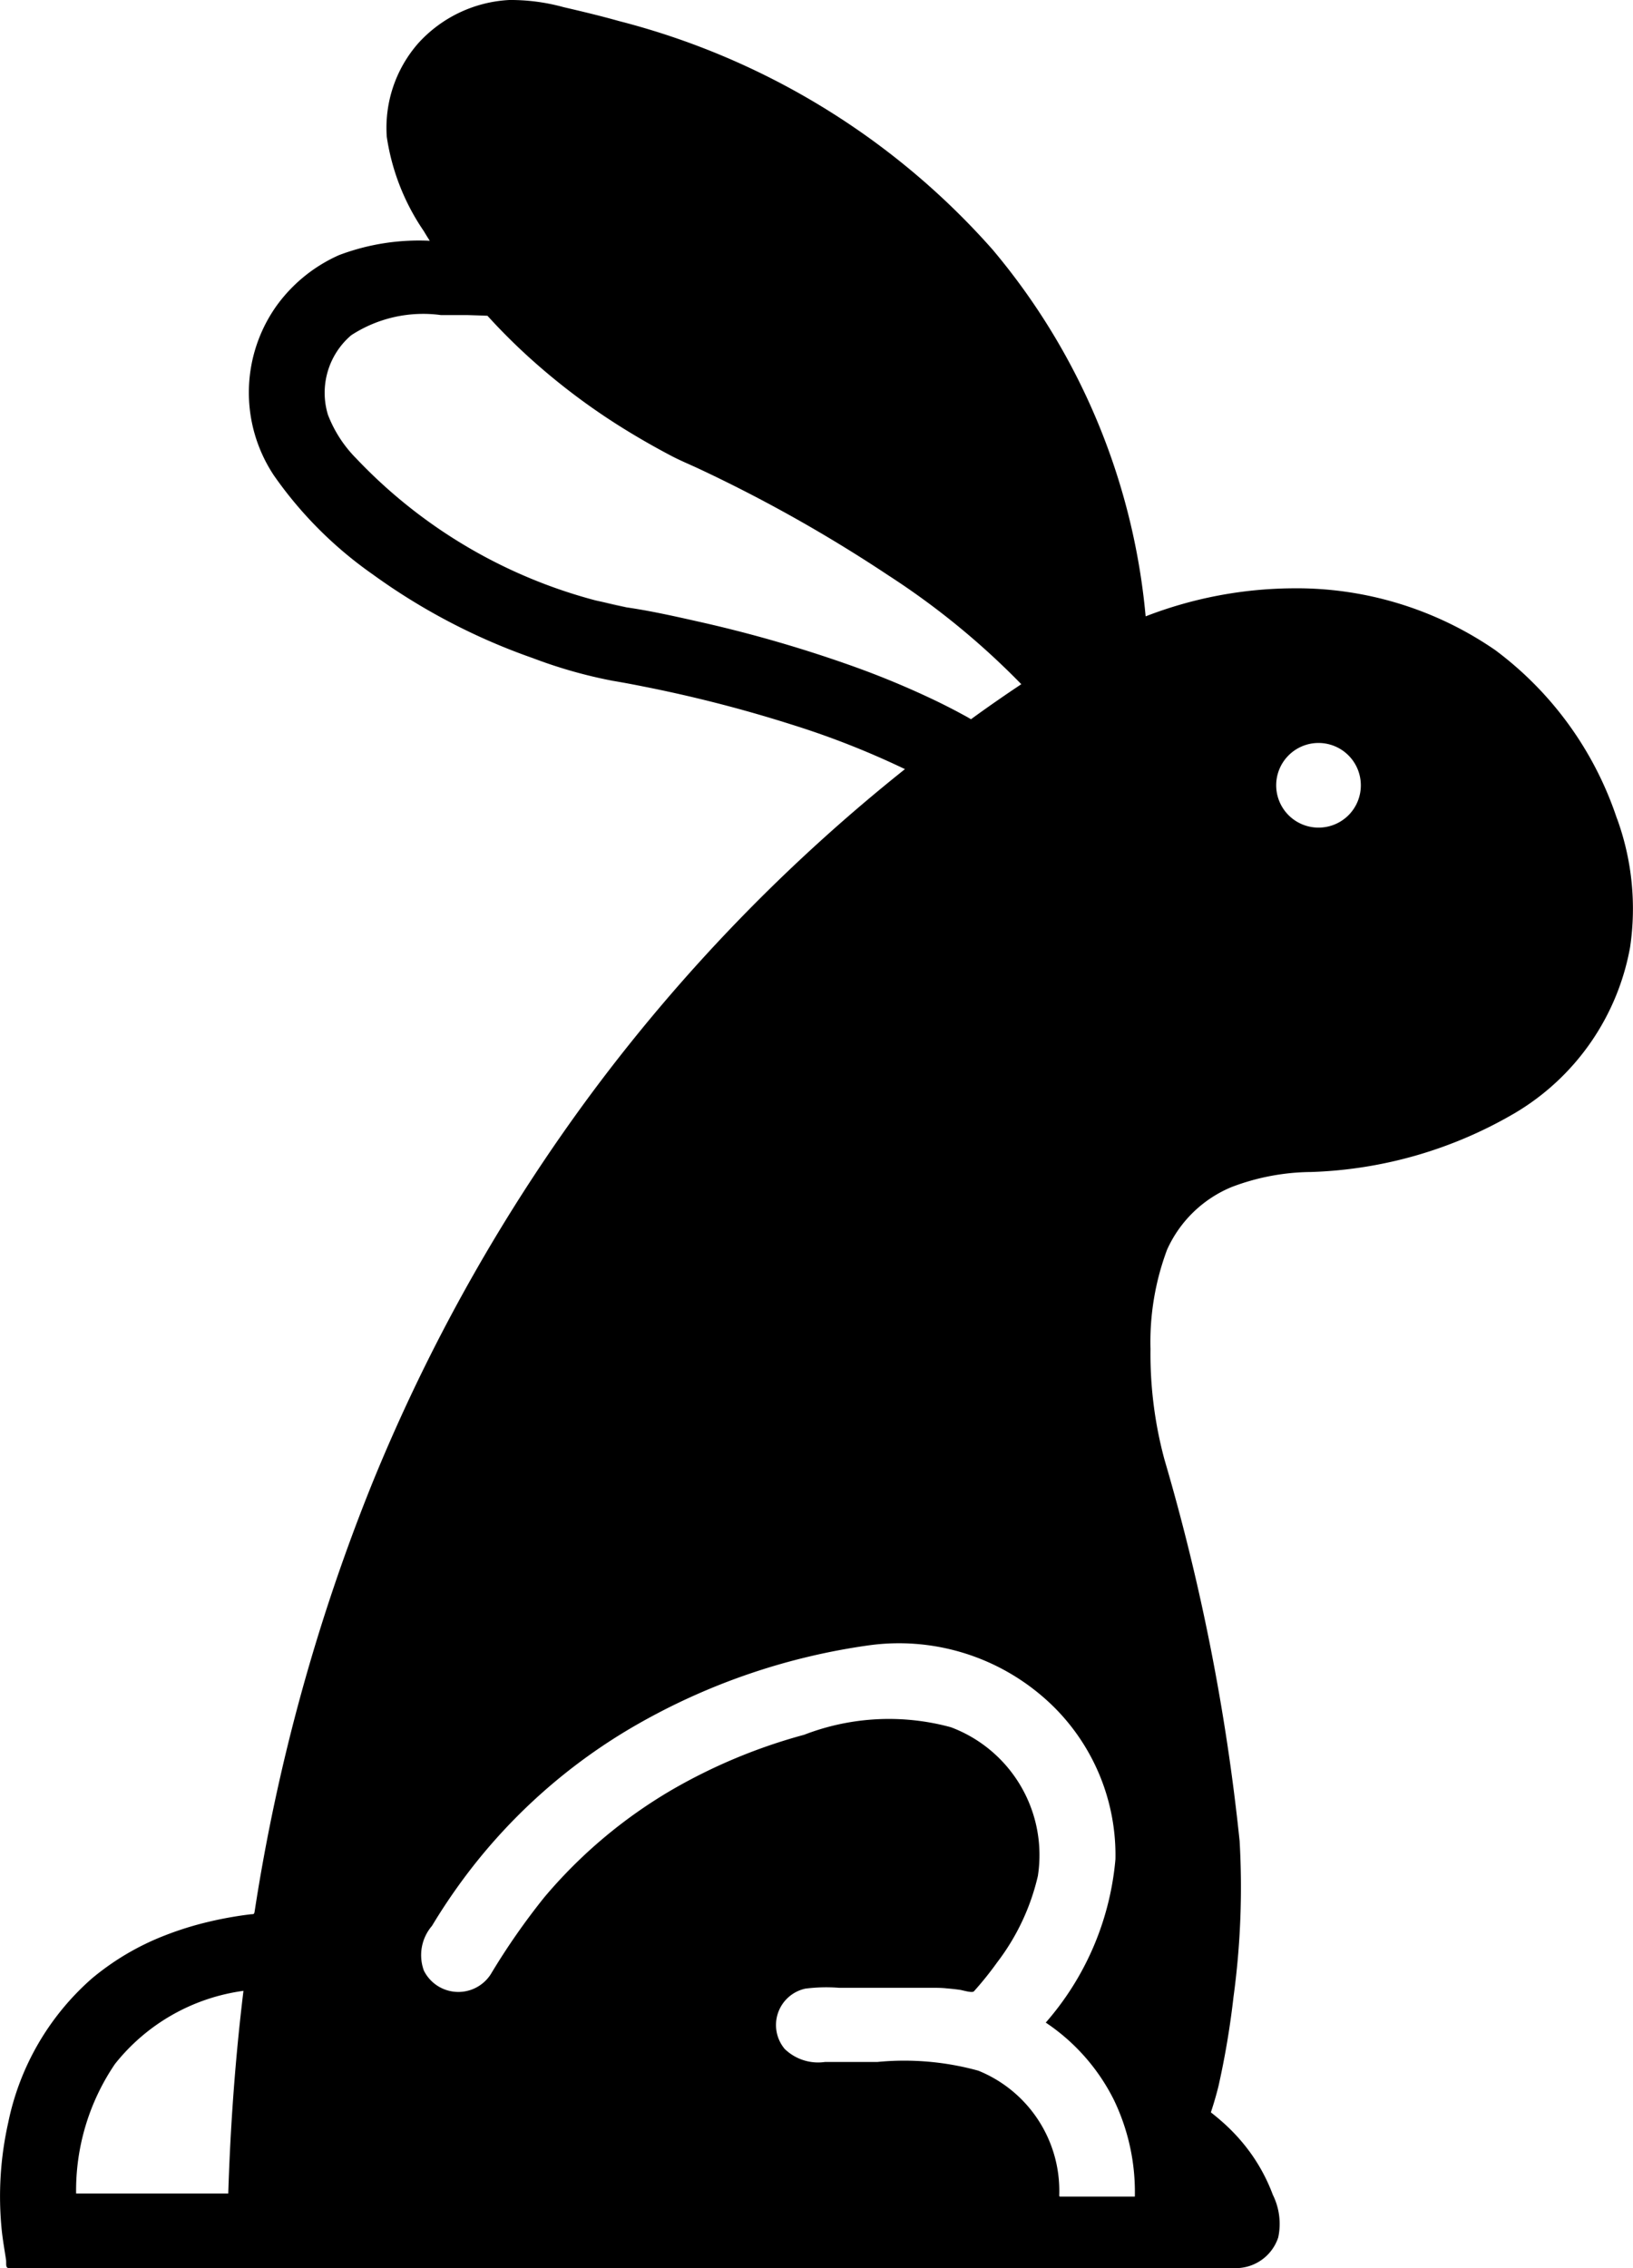 <svg xmlns="http://www.w3.org/2000/svg" width="36" height="50" viewBox="0 0 36 50">
  <path id="Path_1" data-name="Path 1" d="M35.647,18.048a7.622,7.622,0,0,0-2.683-3.716,7.714,7.714,0,0,0-4.478-1.363,9.141,9.141,0,0,0-3.23.618A14.608,14.608,0,0,0,21.88,5.5,16.443,16.443,0,0,0,13.649.465c-.405-.114-.814-.212-1.224-.307A4.384,4.384,0,0,0,11.227,0a2.912,2.912,0,0,0-2,.946,2.823,2.823,0,0,0-.7,2.073,4.97,4.97,0,0,0,.814,2.073q.065.109.133.216a4.977,4.977,0,0,0-2,.316,3.4,3.4,0,0,0-1.365,1.1,3.3,3.3,0,0,0-.068,3.761,8.816,8.816,0,0,0,2.172,2.174,13.751,13.751,0,0,0,3.534,1.849,10.533,10.533,0,0,0,1.76.5c.234.039.466.083.7.13a29.9,29.9,0,0,1,3.256.838,18.5,18.5,0,0,1,2.487.979,38.525,38.525,0,0,0-6.875,7.1,39.416,39.416,0,0,0-4.851,8.6,42.461,42.461,0,0,0-2.611,9.485c-.011.071-.03.052-.1.061l-.131.017q-.129.018-.257.04-.271.046-.538.11a7.12,7.12,0,0,0-.958.3,5.729,5.729,0,0,0-1.605.948A5.76,5.76,0,0,0,.181,46.793a7.427,7.427,0,0,0-.143,2.367c.023.22.062.438.095.657C.144,49.9.113,50,.2,50H27.239a.986.986,0,0,0,.94-.677,1.441,1.441,0,0,0-.119-.94,3.939,3.939,0,0,0-.471-.894,4.111,4.111,0,0,0-.595-.671q-.146-.132-.3-.252c.064-.194.122-.39.17-.588a18.507,18.507,0,0,0,.328-1.949,17.929,17.929,0,0,0,.136-3.442,47.074,47.074,0,0,0-1.658-8.415,8.934,8.934,0,0,1-.307-2.433,5.8,5.8,0,0,1,.365-2.189,2.684,2.684,0,0,1,1.425-1.383,5.03,5.03,0,0,1,1.753-.331,9.476,9.476,0,0,0,4.52-1.317,5.353,5.353,0,0,0,2.51-3.639,5.8,5.8,0,0,0-.287-2.832ZM5.032,48.354H1.678A4.959,4.959,0,0,1,2.534,45.5a4.363,4.363,0,0,1,2.833-1.613C5.187,45.368,5.079,46.86,5.032,48.354ZM13.8,13.391A11.211,11.211,0,0,1,7.847,10.1a2.775,2.775,0,0,1-.618-.958A1.667,1.667,0,0,1,7.743,7.39a2.906,2.906,0,0,1,1.98-.444q.3,0,.591,0l.289.009.143.006.129.14q.42.449.88.859a14.429,14.429,0,0,0,1.949,1.461c.354.221.717.429,1.087.624.216.114.444.206.665.311a32.389,32.389,0,0,1,4.127,2.327,16.923,16.923,0,0,1,2.932,2.4q-.5.333-.992.687l-.117.085-.1-.058-.209-.113q-.23-.121-.465-.235a19.115,19.115,0,0,0-1.862-.774,28.987,28.987,0,0,0-3.4-.978c-.519-.117-1.043-.234-1.571-.31C13.951,13.413,10.173,12.585,13.8,13.391ZM25.018,48.422H23.393c-.05,0-.041,0-.041-.053a2.858,2.858,0,0,0-1.785-2.722,6.132,6.132,0,0,0-2.226-.192H18.187a1.058,1.058,0,0,1-.889-.288.821.821,0,0,1,.458-1.329,3.678,3.678,0,0,1,.74-.018h2.036c.114,0,.228,0,.342.013q.145.012.289.032c.064.009.269.076.309.031a7.465,7.465,0,0,0,.514-.641,4.982,4.982,0,0,0,.894-1.9,3.009,3.009,0,0,0-1.917-3.279,5.187,5.187,0,0,0-3.235.166,12.116,12.116,0,0,0-2.943,1.23A10.8,10.8,0,0,0,12,41.824a15.185,15.185,0,0,0-1.183,1.7.849.849,0,0,1-1.472-.082.99.99,0,0,1,.178-.987q.267-.444.569-.866a12.468,12.468,0,0,1,4-3.6,14.258,14.258,0,0,1,5.066-1.719,4.852,4.852,0,0,1,3.791,1.1,4.6,4.6,0,0,1,1.641,3.617,6.3,6.3,0,0,1-1.536,3.6,4.425,4.425,0,0,1,1.5,1.7A4.68,4.68,0,0,1,25.018,48.422Zm4.074-30.178A.933.933,0,1,1,30,17.311.931.931,0,0,1,29.092,18.244Z"/>
</svg>
